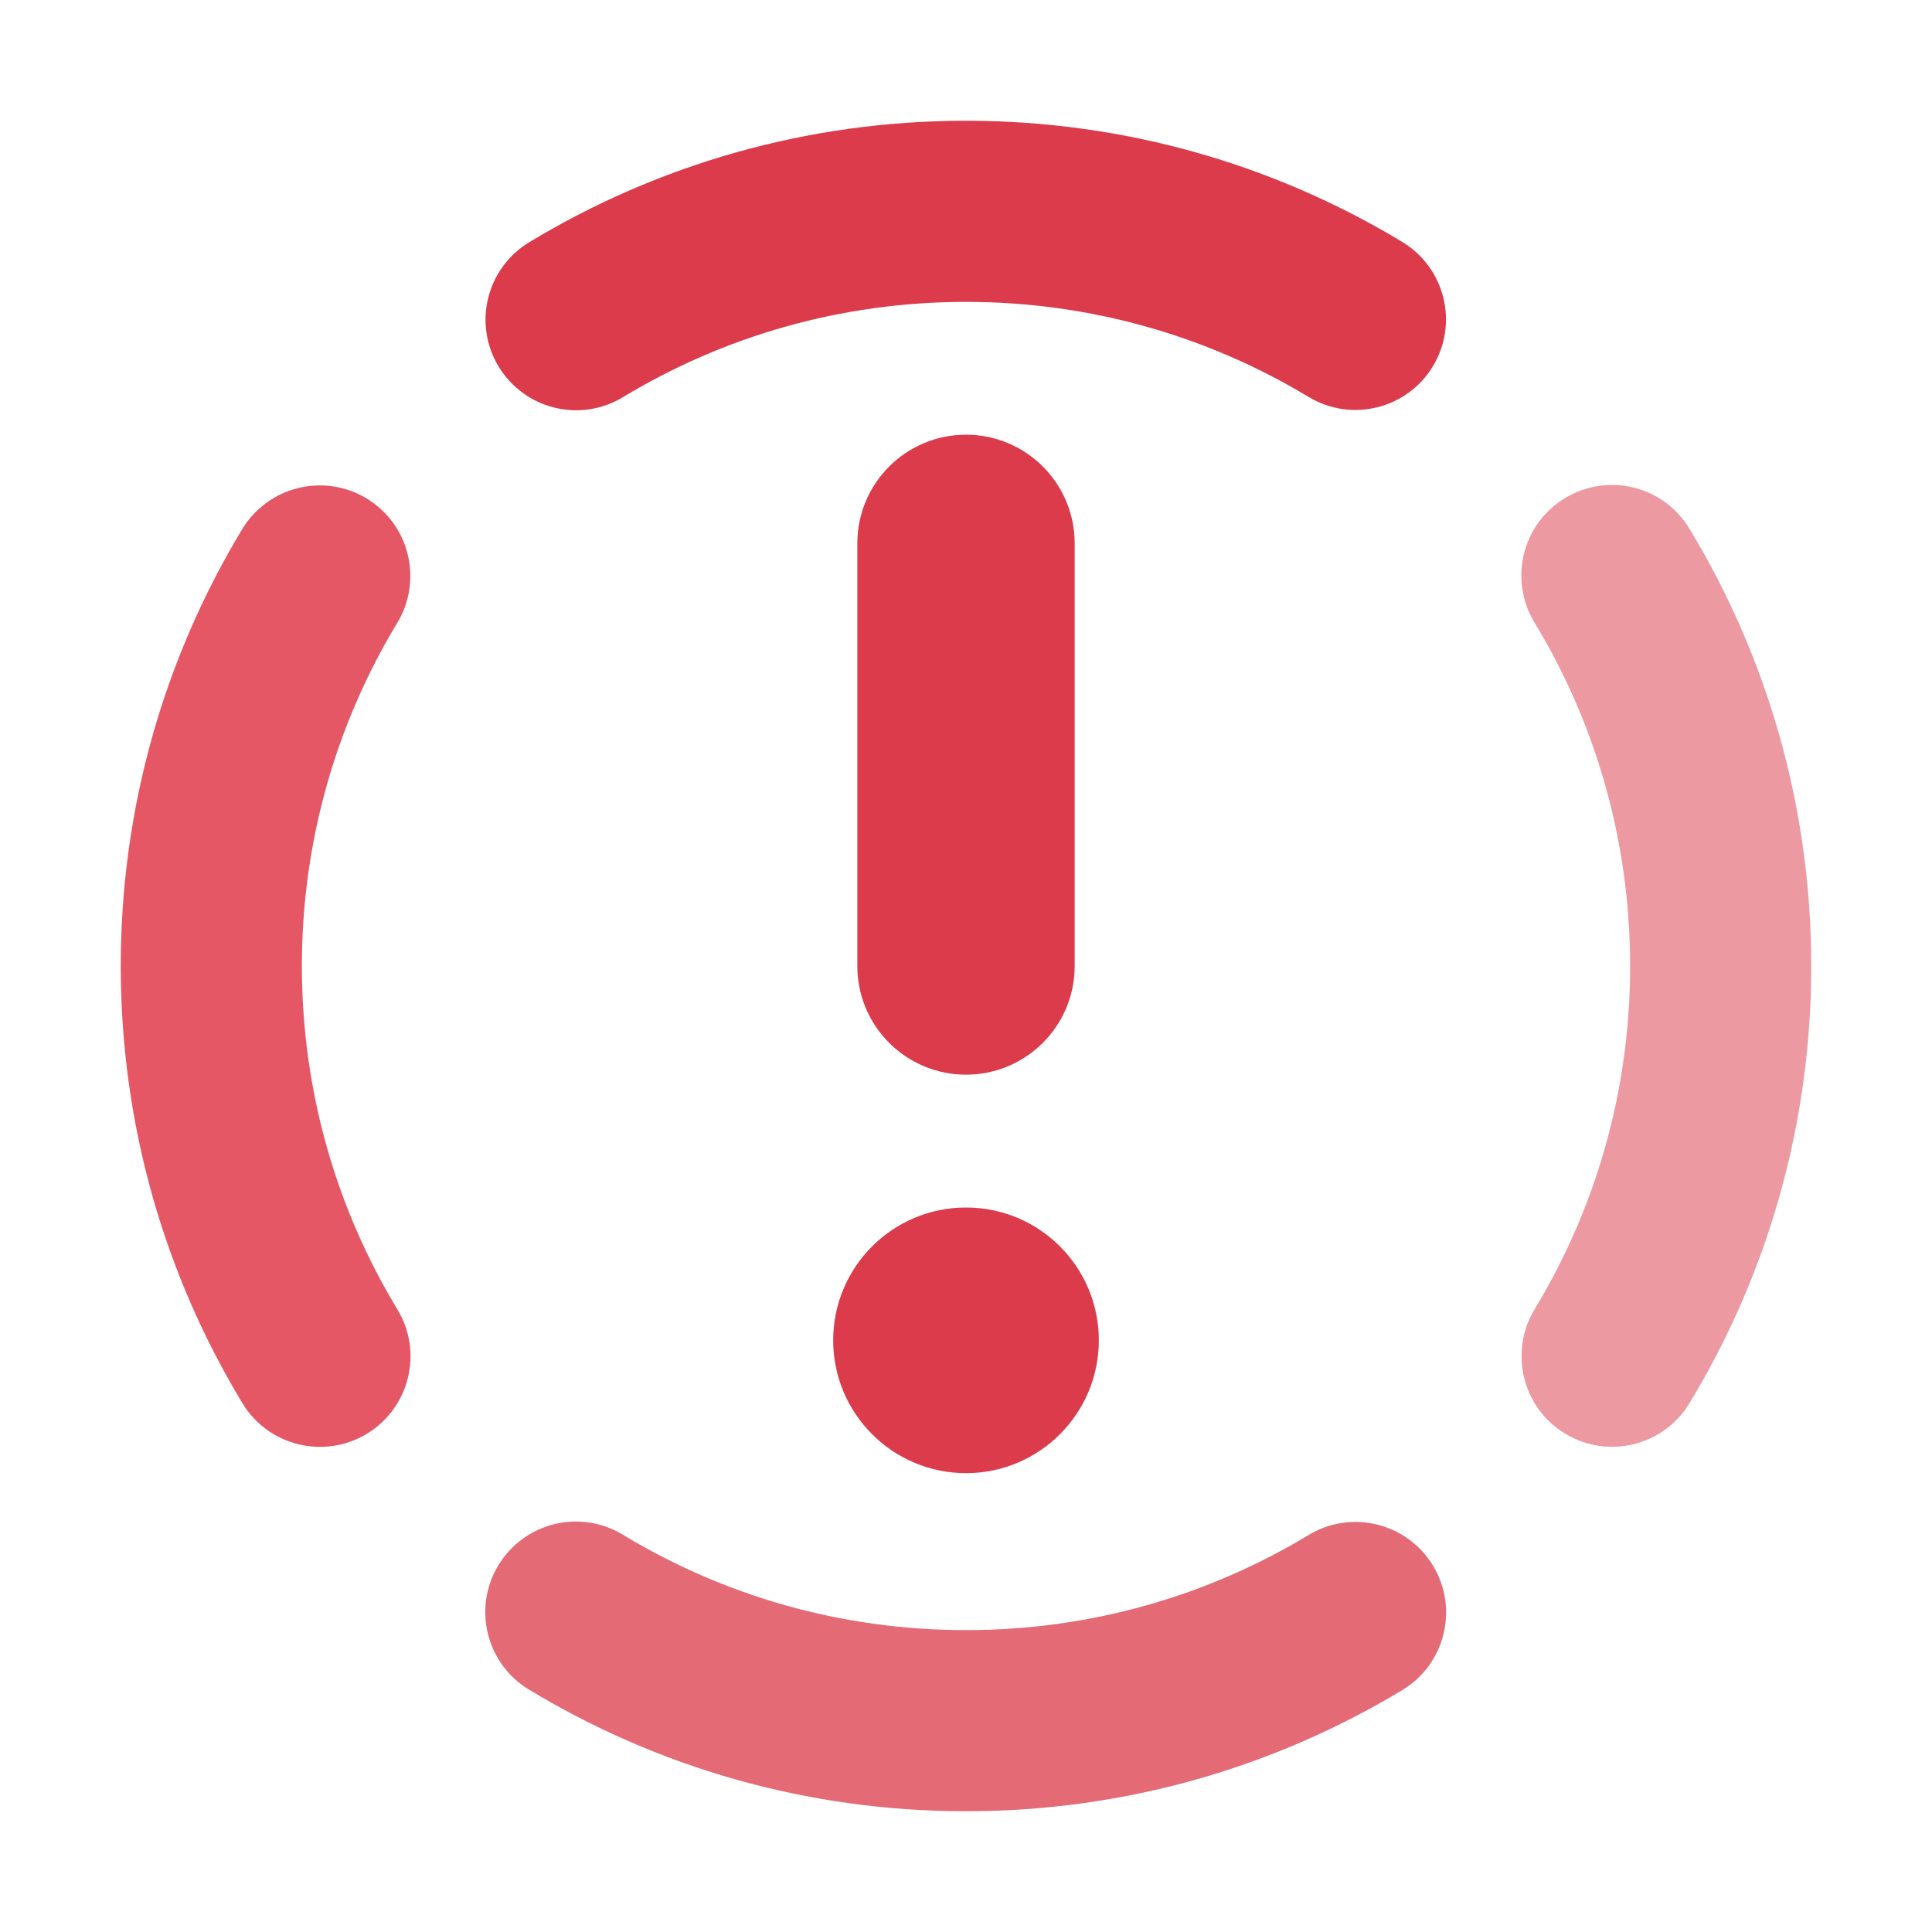 <!-- Copyright 2000-2023 JetBrains s.r.o. and contributors. Use of this source code is governed by the Apache 2.0 license. -->
<svg width="12" height="12" viewBox="0 0 16 16" fill="none" xmlns="http://www.w3.org/2000/svg">
<path fill-rule="evenodd" clip-rule="evenodd" d="M3.036 4.128C3.391 4.343 3.504 4.804 3.29 5.158C2.789 5.987 2.5 6.959 2.5 8C2.5 9.042 2.789 10.014 3.291 10.844C3.506 11.198 3.392 11.659 3.038 11.874C2.684 12.088 2.222 11.975 2.008 11.621C1.368 10.564 1 9.324 1 8C1 6.677 1.368 5.438 2.006 4.382C2.221 4.028 2.682 3.914 3.036 4.128Z" fill="#E55765"/>
<path fill-rule="evenodd" clip-rule="evenodd" d="M4.127 12.963C4.342 12.608 4.803 12.495 5.157 12.709C5.986 13.211 6.958 13.5 8 13.5C9.04 13.5 10.01 13.212 10.838 12.712C11.193 12.498 11.654 12.612 11.868 12.967C12.082 13.321 11.968 13.782 11.614 13.996C10.558 14.633 9.321 15 8 15C6.677 15 5.437 14.632 4.38 13.992C4.026 13.778 3.913 13.317 4.127 12.963Z" fill="#E46A76"/>
<path fill-rule="evenodd" clip-rule="evenodd" d="M12.961 4.125C13.315 3.91 13.776 4.023 13.991 4.378C14.631 5.435 15 6.676 15 8C15 9.323 14.632 10.563 13.992 11.62C13.778 11.974 13.317 12.088 12.962 11.873C12.608 11.659 12.495 11.198 12.709 10.843C13.211 10.014 13.5 9.042 13.5 8C13.5 6.957 13.21 5.984 12.708 5.155C12.493 4.8 12.606 4.339 12.961 4.125Z" fill="#ED99A1"/>
<path fill-rule="evenodd" clip-rule="evenodd" d="M8 2.5C6.959 2.5 5.988 2.788 5.159 3.289C4.805 3.504 4.344 3.39 4.129 3.035C3.915 2.681 4.029 2.22 4.383 2.006C5.439 1.367 6.678 1 8 1C9.32 1 10.557 1.366 11.612 2.003C11.967 2.217 12.081 2.678 11.867 3.033C11.653 3.387 11.192 3.501 10.837 3.287C10.009 2.788 9.039 2.5 8 2.5Z" fill="#DB3B4B"/>
<path d="M8.9 4.5C8.9 4.003 8.497 3.6 8 3.6C7.503 3.6 7.1 4.003 7.1 4.5L7.1 8C7.1 8.497 7.503 8.9 8 8.9C8.497 8.9 8.9 8.497 8.9 8L8.9 4.5Z" fill="#DB3B4B"/>
<path d="M8 12.2C8.608 12.2 9.1 11.707 9.1 11.1C9.1 10.492 8.608 10 8 10C7.393 10 6.9 10.492 6.9 11.1C6.9 11.707 7.393 12.2 8 12.2Z" fill="#DB3B4B"/>
</svg>

